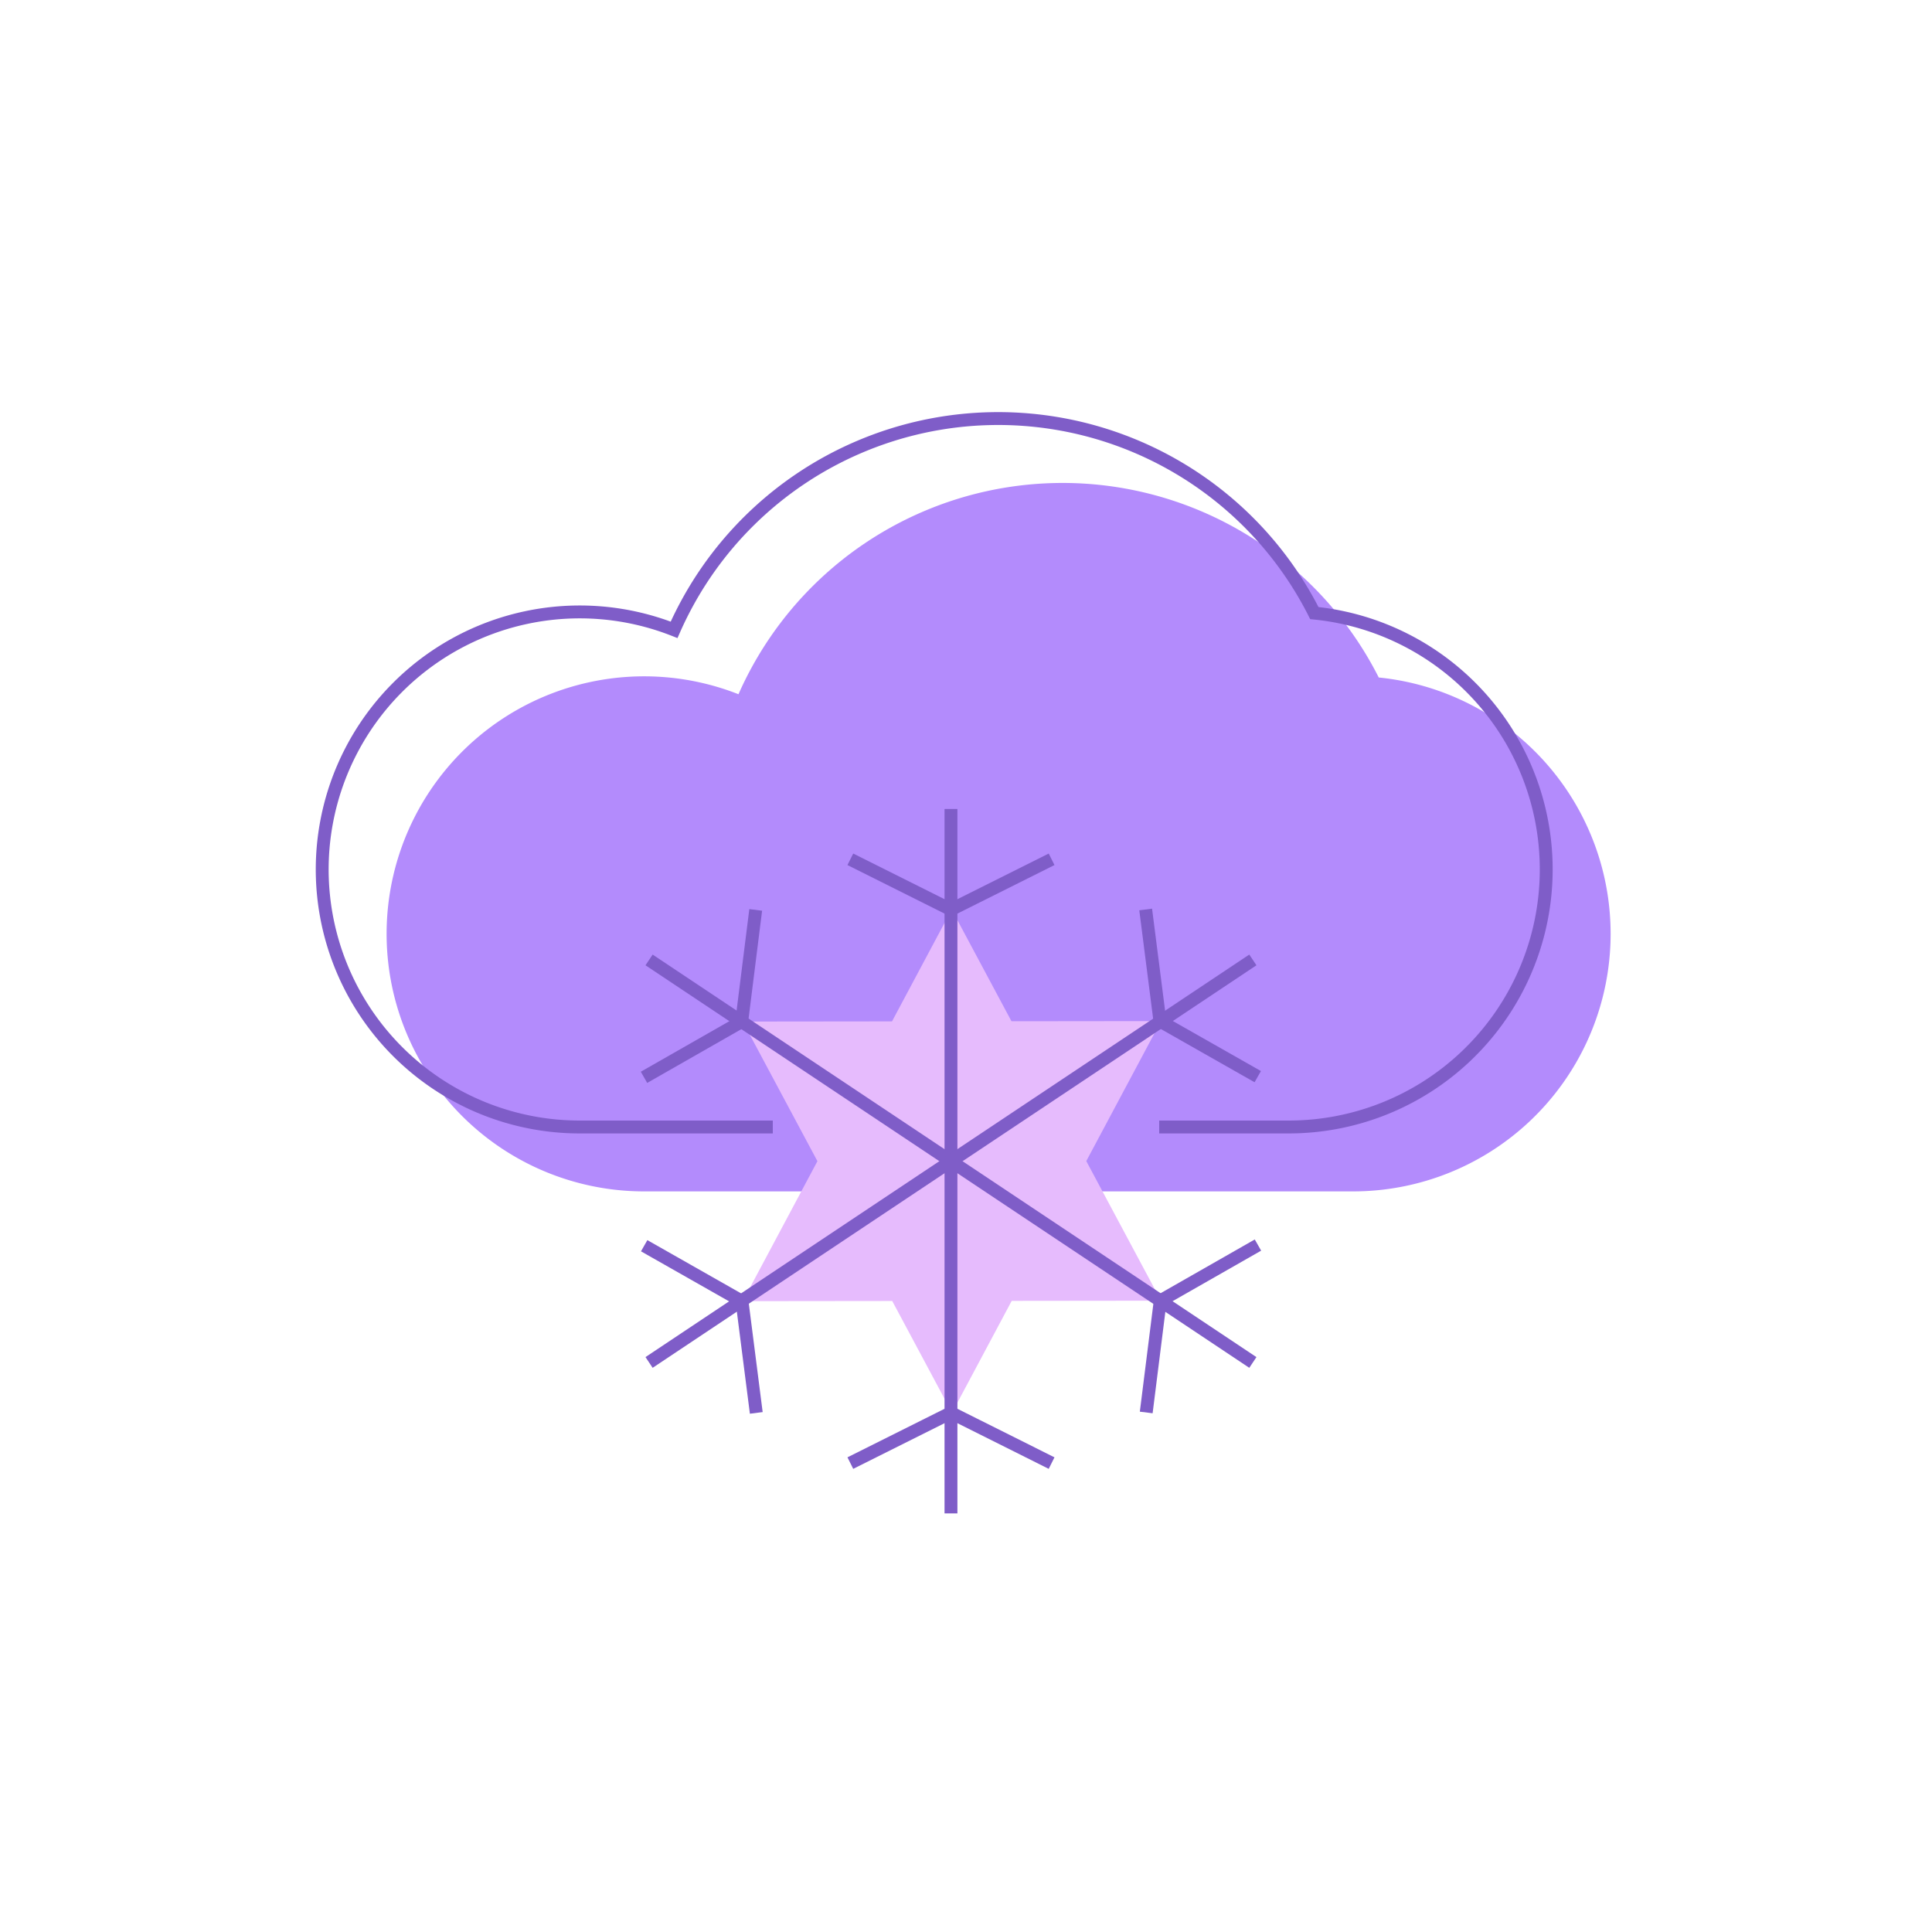 <svg id="Livello_1" data-name="Livello 1" xmlns="http://www.w3.org/2000/svg" viewBox="0 0 150 150"><defs><style>.cls-1{fill:#b38bfc;}.cls-2{fill:none;stroke:#7f5dc8;}.cls-3{fill:#e6bbfd;}</style></defs><title>Sugar Icons</title><path class="cls-1" d="M107.045,52.6a27.5,27.5,0,0,0-49.709,1.3A19.995,19.995,0,1,0,50,92.5h55a20,20,0,0,0,2.045-39.9Z"/><path class="cls-2" d="M90,87.5h10a20,20,0,0,0,2.045-39.9,27.5,27.5,0,0,0-49.709,1.3A19.995,19.995,0,1,0,45,87.5H60"/><polygon class="cls-3" points="84.339 90.146 90.137 79.277 78.531 79.29 73.89 70.612 69.255 79.3 57.667 79.313 63.465 90.153 57.667 101.022 69.272 101.009 73.914 109.687 78.549 100.999 90.137 100.986 84.339 90.146"/><line class="cls-2" x1="73.833" y1="62.809" x2="73.833" y2="117.5"/><line class="cls-2" x1="50.394" y1="74.529" x2="97.272" y2="105.781"/><line class="cls-2" x1="97.272" y1="74.529" x2="50.394" y2="105.781"/><polyline class="cls-2" points="66.02 66.716 73.833 70.622 81.646 66.716"/><polyline class="cls-2" points="81.646 113.594 73.833 109.687 66.02 113.594"/><polyline class="cls-2" points="58.717 109.697 57.61 101.032 50.014 96.718"/><polyline class="cls-2" points="88.95 70.612 90.057 79.277 97.652 83.591"/><polyline class="cls-2" points="97.667 96.666 90.08 100.996 88.993 109.664"/><polyline class="cls-2" points="50 83.643 57.586 79.313 58.673 70.645"/></svg>
